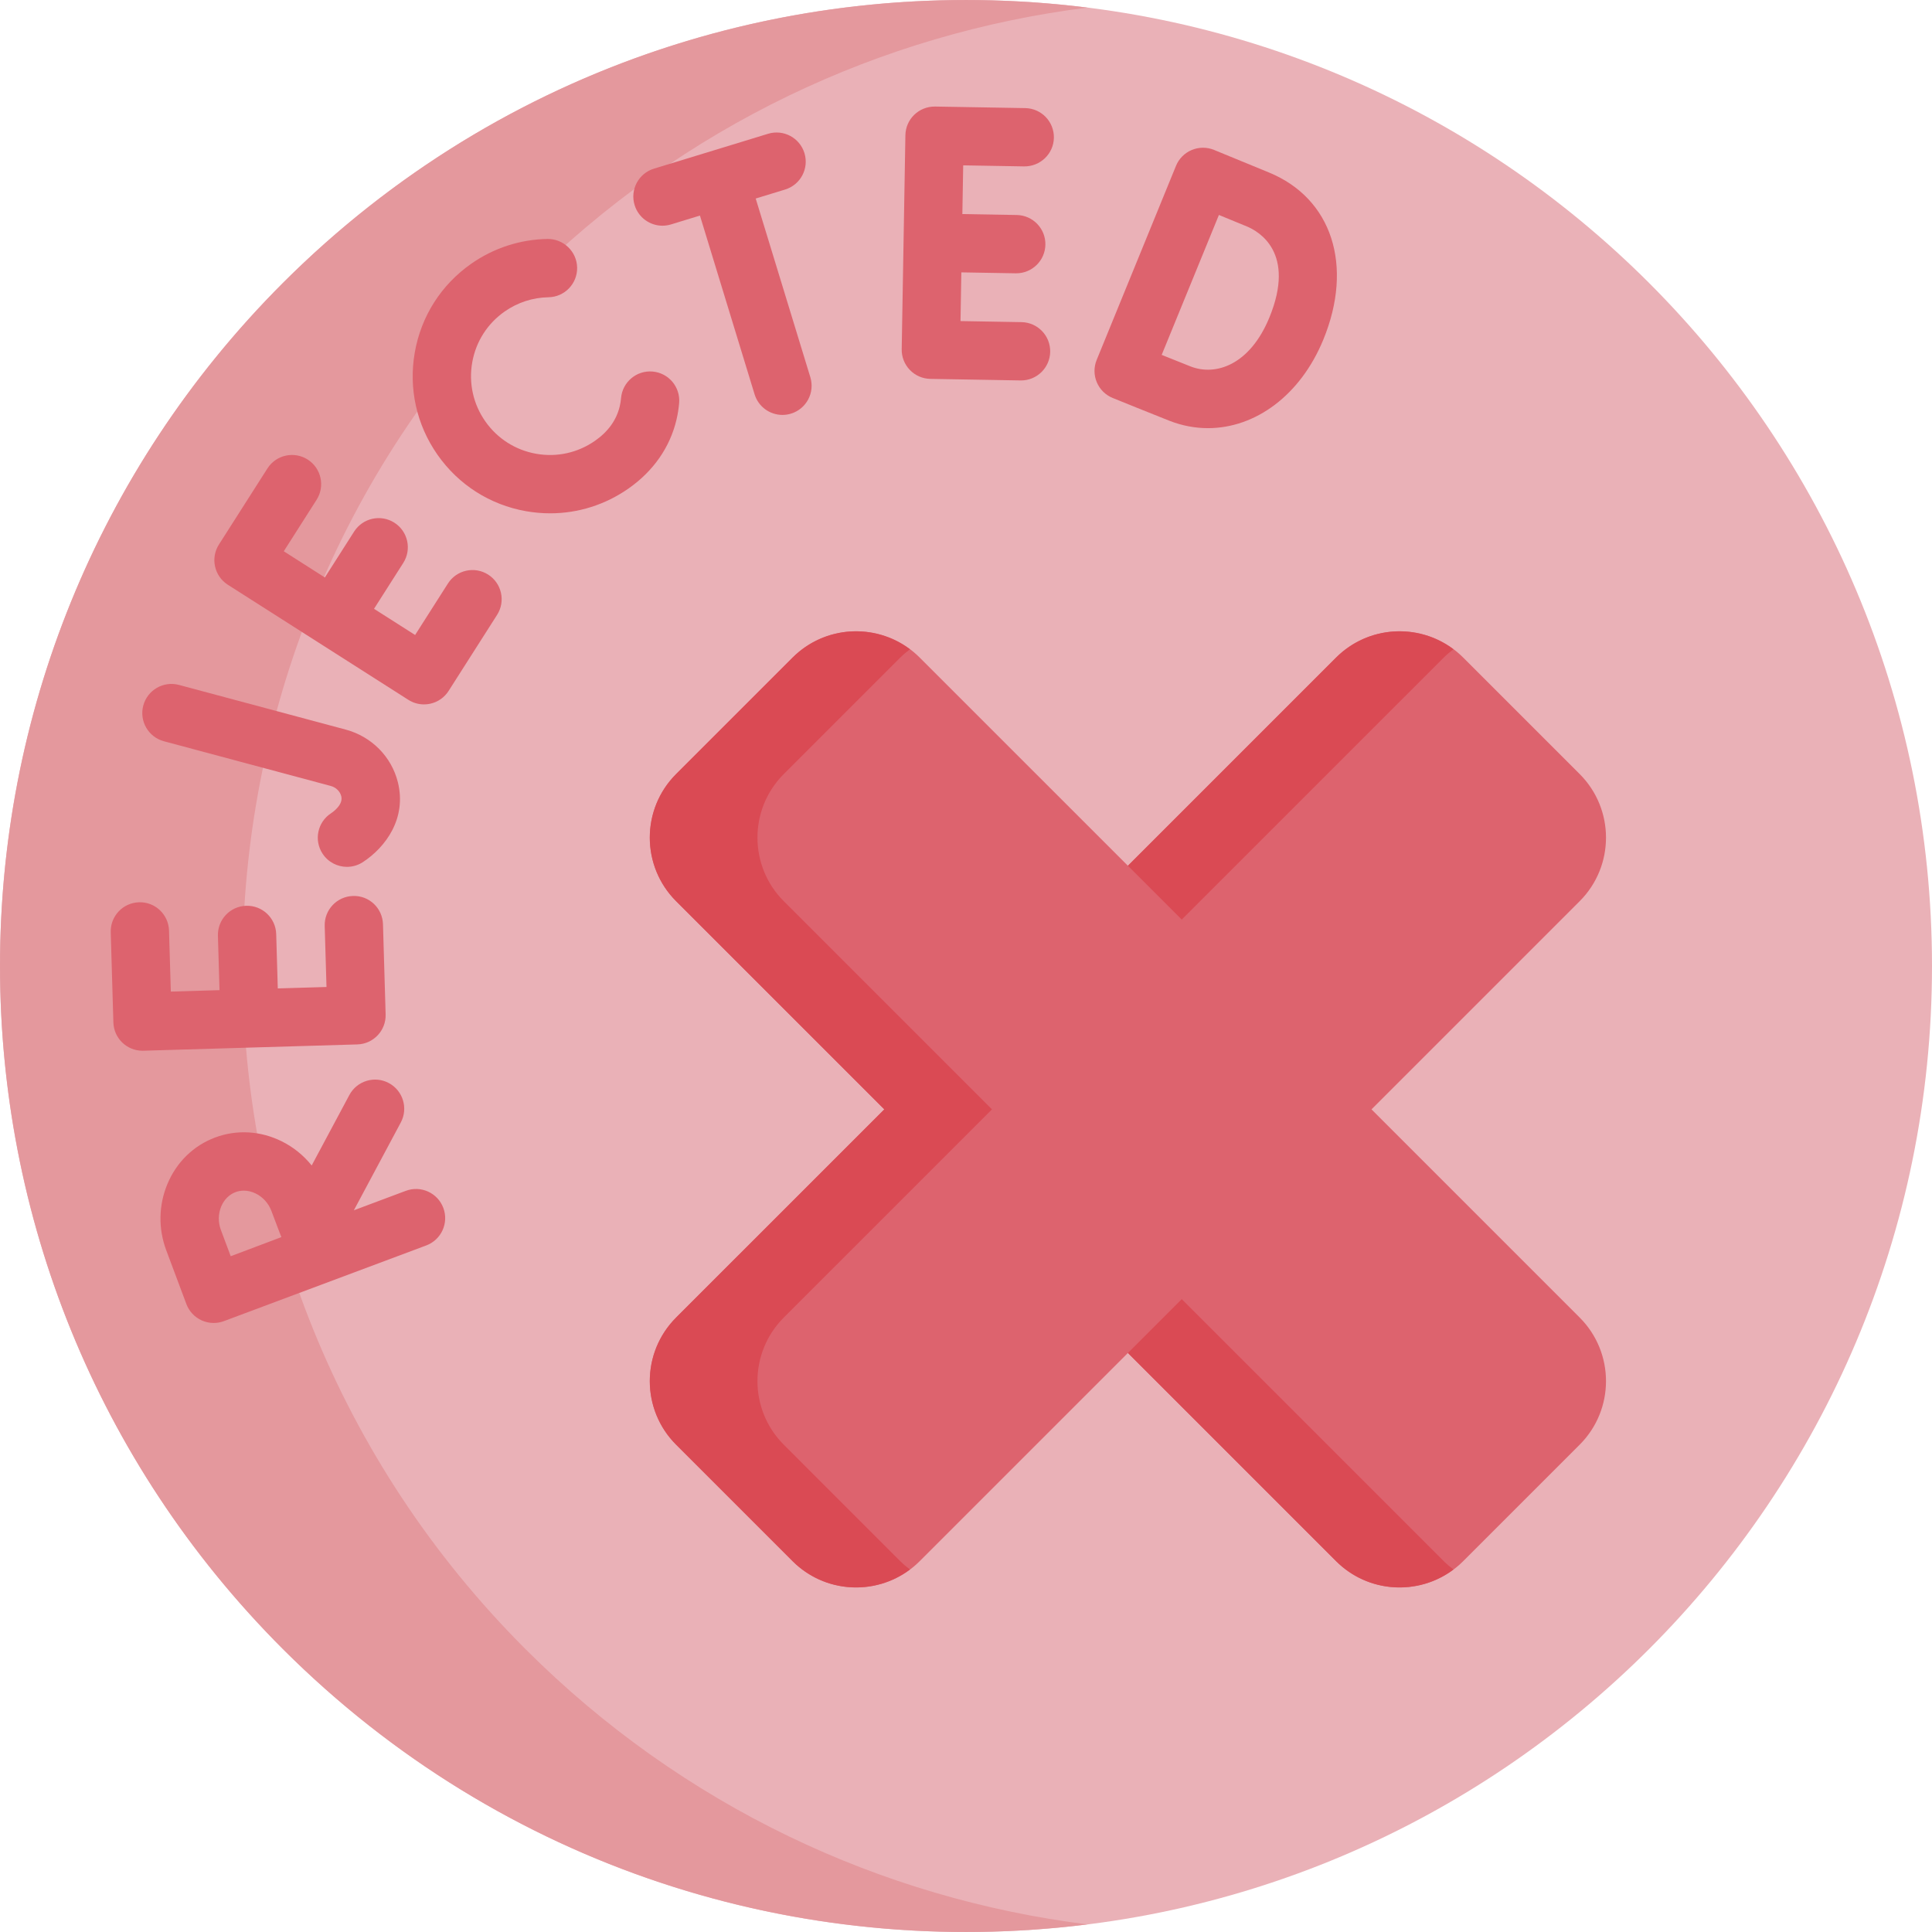 <svg width="150" height="150" viewBox="0 0 229 229" fill="none" xmlns="http://www.w3.org/2000/svg">
    <g clip-path="url(#clip0)">
    <path d="M114.5 229C177.737 229 229 177.737 229 114.5C229 51.263 177.737 0 114.5 0C51.263 0 0 51.263 0 114.5C0 177.737 51.263 229 114.5 229Z" fill="#EAB1B7"/>
<path d="M62.283 195.467C80.981 214.16 104.531 225.039 128.878 228.098C94.988 232.364 59.56 221.486 33.536 195.467C-11.176 150.75 -11.176 78.253 33.536 33.536C59.56 7.516 94.988 -3.362 128.878 0.904C104.531 3.964 80.981 14.842 62.283 33.535C17.571 78.253 17.571 150.75 62.283 195.467Z" fill="#E4989D"/>
<path d="M162.564 131.493L187.237 106.821C191.4 102.658 191.4 95.908 187.237 91.745L173.438 77.947C169.275 73.783 162.525 73.783 158.362 77.947L133.69 102.619L109.017 77.947C104.854 73.783 98.105 73.783 93.942 77.947L80.143 91.745C75.98 95.908 75.98 102.658 80.143 106.821L104.816 131.493L80.143 156.166C75.98 160.329 75.98 167.079 80.143 171.241L93.942 185.04C98.105 189.203 104.855 189.203 109.017 185.04L133.69 160.367L158.362 185.04C162.526 189.203 169.275 189.203 173.438 185.04L187.237 171.241C191.4 167.078 191.4 160.328 187.237 156.166L162.564 131.493Z" fill="#DD636E"/>
<path d="M140.07 108.999L171.123 77.947C171.488 77.582 171.879 77.26 172.28 76.959C168.105 73.827 162.16 74.149 158.362 77.947L133.69 102.619L140.07 108.999Z" fill="#DA4A54"/>
<path d="M106.702 185.041L92.904 171.242C88.741 167.079 88.741 160.329 92.904 156.167L117.576 131.494L92.904 106.822C88.741 102.659 88.741 95.909 92.904 91.746L106.702 77.948C107.067 77.583 107.458 77.261 107.86 76.96C103.684 73.828 97.74 74.15 93.942 77.948L80.143 91.746C75.98 95.909 75.98 102.659 80.143 106.822L104.816 131.494L80.143 156.167C75.98 160.33 75.98 167.08 80.143 171.242L93.942 185.041C97.74 188.839 103.685 189.16 107.86 186.028C107.458 185.727 107.067 185.406 106.702 185.041Z" fill="#DA4A54"/>
<path d="M171.123 185.041L140.07 153.988L133.69 160.368L158.362 185.041C162.16 188.839 168.105 189.16 172.28 186.028C171.879 185.727 171.488 185.406 171.123 185.041Z" fill="#DA4A54"/>
<path d="M39.231 96.401C37.634 97.446 37.187 99.588 38.233 101.185C38.896 102.198 40 102.748 41.127 102.748C41.776 102.748 42.433 102.565 43.017 102.183C45.721 100.413 48.228 96.993 47.156 92.703C46.401 89.683 44.037 87.299 40.985 86.481L21.216 81.184C19.375 80.692 17.478 81.784 16.983 83.628C16.49 85.471 17.584 87.366 19.427 87.86L39.196 93.157C39.823 93.325 40.304 93.794 40.451 94.379C40.701 95.38 39.478 96.239 39.231 96.401Z" fill="#DD636E"/>
<path d="M121.402 19.724C123.301 19.74 124.884 18.237 124.917 16.329C124.95 14.42 123.43 12.847 121.522 12.814L110.832 12.629C108.913 12.61 107.35 14.116 107.317 16.025L106.879 41.394C106.863 42.31 107.211 43.195 107.849 43.855C108.486 44.514 109.358 44.893 110.274 44.909L120.964 45.093C120.984 45.093 121.005 45.094 121.025 45.094C122.905 45.094 124.446 43.586 124.479 41.698C124.512 39.789 122.992 38.216 121.083 38.183L113.849 38.057L113.948 32.284L120.394 32.395C120.415 32.395 120.436 32.395 120.456 32.395C122.336 32.395 123.877 30.887 123.91 28.999C123.942 27.091 122.422 25.517 120.514 25.484L114.068 25.373L114.168 19.599L121.402 19.724Z" fill="#DD636E"/>
<path d="M13.125 110.503L13.439 121.19C13.494 123.063 15.03 124.544 16.892 124.544C16.926 124.544 16.961 124.543 16.995 124.542L29.676 124.168H29.677L42.357 123.795C44.264 123.739 45.766 122.147 45.709 120.239L45.395 109.553C45.338 107.645 43.764 106.133 41.839 106.2C39.931 106.256 38.43 107.849 38.487 109.756L38.7 116.988L32.927 117.158L32.738 110.714C32.682 108.807 31.09 107.305 29.182 107.362C27.274 107.418 25.773 109.01 25.83 110.918L26.019 117.362L20.247 117.532L20.034 110.3C19.978 108.392 18.382 106.881 16.478 106.947C14.569 107.003 13.068 108.596 13.125 110.503Z" fill="#DD636E"/>
<path d="M36.469 54.469C34.859 53.444 32.723 53.916 31.697 55.526L25.95 64.54C24.924 66.15 25.398 68.286 27.007 69.312L37.703 76.131C37.703 76.131 37.704 76.132 37.704 76.132C37.705 76.132 37.705 76.132 37.705 76.133L48.402 82.951C48.961 83.308 49.606 83.493 50.259 83.493C50.508 83.493 50.759 83.466 51.006 83.411C51.901 83.213 52.68 82.668 53.173 81.895L58.92 72.88C59.946 71.271 59.473 69.134 57.864 68.108C56.254 67.083 54.118 67.555 53.092 69.165L49.203 75.266L44.333 72.162L47.799 66.725C48.825 65.116 48.352 62.979 46.742 61.953C45.133 60.927 42.996 61.401 41.971 63.01L38.505 68.446L33.636 65.342L37.525 59.241C38.551 57.631 38.078 55.495 36.469 54.469Z" fill="#DD636E"/>
<path d="M131.886 47.17C132.083 47.25 136.734 49.141 138.604 49.872C140.121 50.465 141.662 50.749 143.181 50.749C148.812 50.749 154.146 46.845 156.851 40.263C160.462 31.478 157.875 23.514 150.412 20.446L143.903 17.77C143.054 17.421 142.102 17.424 141.255 17.779C140.408 18.133 139.737 18.809 139.39 19.659C139.39 19.659 129.987 42.667 129.987 42.667C129.641 43.516 129.647 44.467 130.004 45.311C130.36 46.156 131.037 46.825 131.886 47.17ZM144.477 25.479L147.784 26.839C149.211 27.426 153.623 29.938 150.459 37.635C148.148 43.259 144.103 44.601 141.119 43.434C140.323 43.123 138.971 42.58 137.694 42.065C138.794 39.366 143.328 28.288 144.477 25.479Z" fill="#DD636E"/>
<path d="M59.816 36.924C61.352 35.85 63.147 35.266 65.01 35.234C66.919 35.202 68.439 33.629 68.408 31.721C68.376 29.813 66.786 28.302 64.895 28.323C61.648 28.378 58.522 29.394 55.853 31.262C52.295 33.753 49.921 37.481 49.167 41.758C48.413 46.034 49.369 50.349 51.86 53.907C54.351 57.464 58.078 59.839 62.355 60.593C63.309 60.761 64.264 60.844 65.213 60.844C68.518 60.844 71.74 59.835 74.504 57.899C77.445 55.84 79.409 53.023 80.183 49.751C80.335 49.11 80.441 48.447 80.499 47.781C80.664 45.88 79.257 44.205 77.356 44.039C75.455 43.87 73.779 45.281 73.614 47.182C73.585 47.515 73.532 47.844 73.457 48.16C73.074 49.779 72.093 51.151 70.54 52.238C68.495 53.67 66.015 54.221 63.555 53.786C61.096 53.353 58.954 51.987 57.522 49.942C56.089 47.897 55.54 45.416 55.973 42.957C56.406 40.499 57.771 38.356 59.816 36.924Z" fill="#DD636E"/>
<path d="M95.352 18.151C94.794 16.326 92.862 15.299 91.037 15.857L77.513 19.991C75.689 20.549 74.661 22.481 75.219 24.307C75.674 25.795 77.043 26.753 78.522 26.753C78.857 26.753 79.197 26.703 79.534 26.601L82.964 25.552L89.44 46.735C89.895 48.224 91.264 49.181 92.744 49.181C93.078 49.181 93.419 49.132 93.755 49.029C95.58 48.471 96.608 46.539 96.05 44.714L89.573 23.531L93.058 22.466C94.883 21.908 95.91 19.977 95.352 18.151Z" fill="#DD636E"/>
<path d="M22.091 154.568C22.413 155.429 23.064 156.125 23.901 156.504C24.353 156.709 24.84 156.812 25.327 156.812C25.741 156.812 26.155 156.738 26.55 156.589C26.55 156.589 50.523 147.623 50.523 147.623C52.31 146.954 53.217 144.962 52.548 143.175C51.879 141.387 49.887 140.48 48.1 141.15L41.944 143.455L47.505 133.05C48.405 131.367 47.77 129.273 46.086 128.373C44.404 127.473 42.309 128.109 41.41 129.792L36.945 138.144C35.984 136.95 34.778 135.964 33.376 135.272C30.855 134.028 28.056 133.871 25.497 134.829C22.937 135.788 20.929 137.744 19.845 140.337C18.796 142.846 18.747 145.636 19.705 148.195L22.091 154.568ZM26.221 143.004C26.562 142.189 27.165 141.585 27.92 141.303C28.233 141.185 28.564 141.127 28.9 141.127C29.372 141.127 29.855 141.242 30.318 141.47C31.16 141.886 31.835 142.636 32.169 143.53C32.444 144.263 32.901 145.47 33.344 146.636C32.211 147.066 31.046 147.508 30.341 147.772C29.739 147.997 28.537 148.45 27.347 148.899L26.177 145.773C25.843 144.88 25.86 143.87 26.221 143.004Z" fill="#DD636E"/>
    </g>
    <defs>
    <clipPath id="clip0">
        <rect width="229" height="229" fill="white"/>
    </clipPath>
</defs>
</svg>
